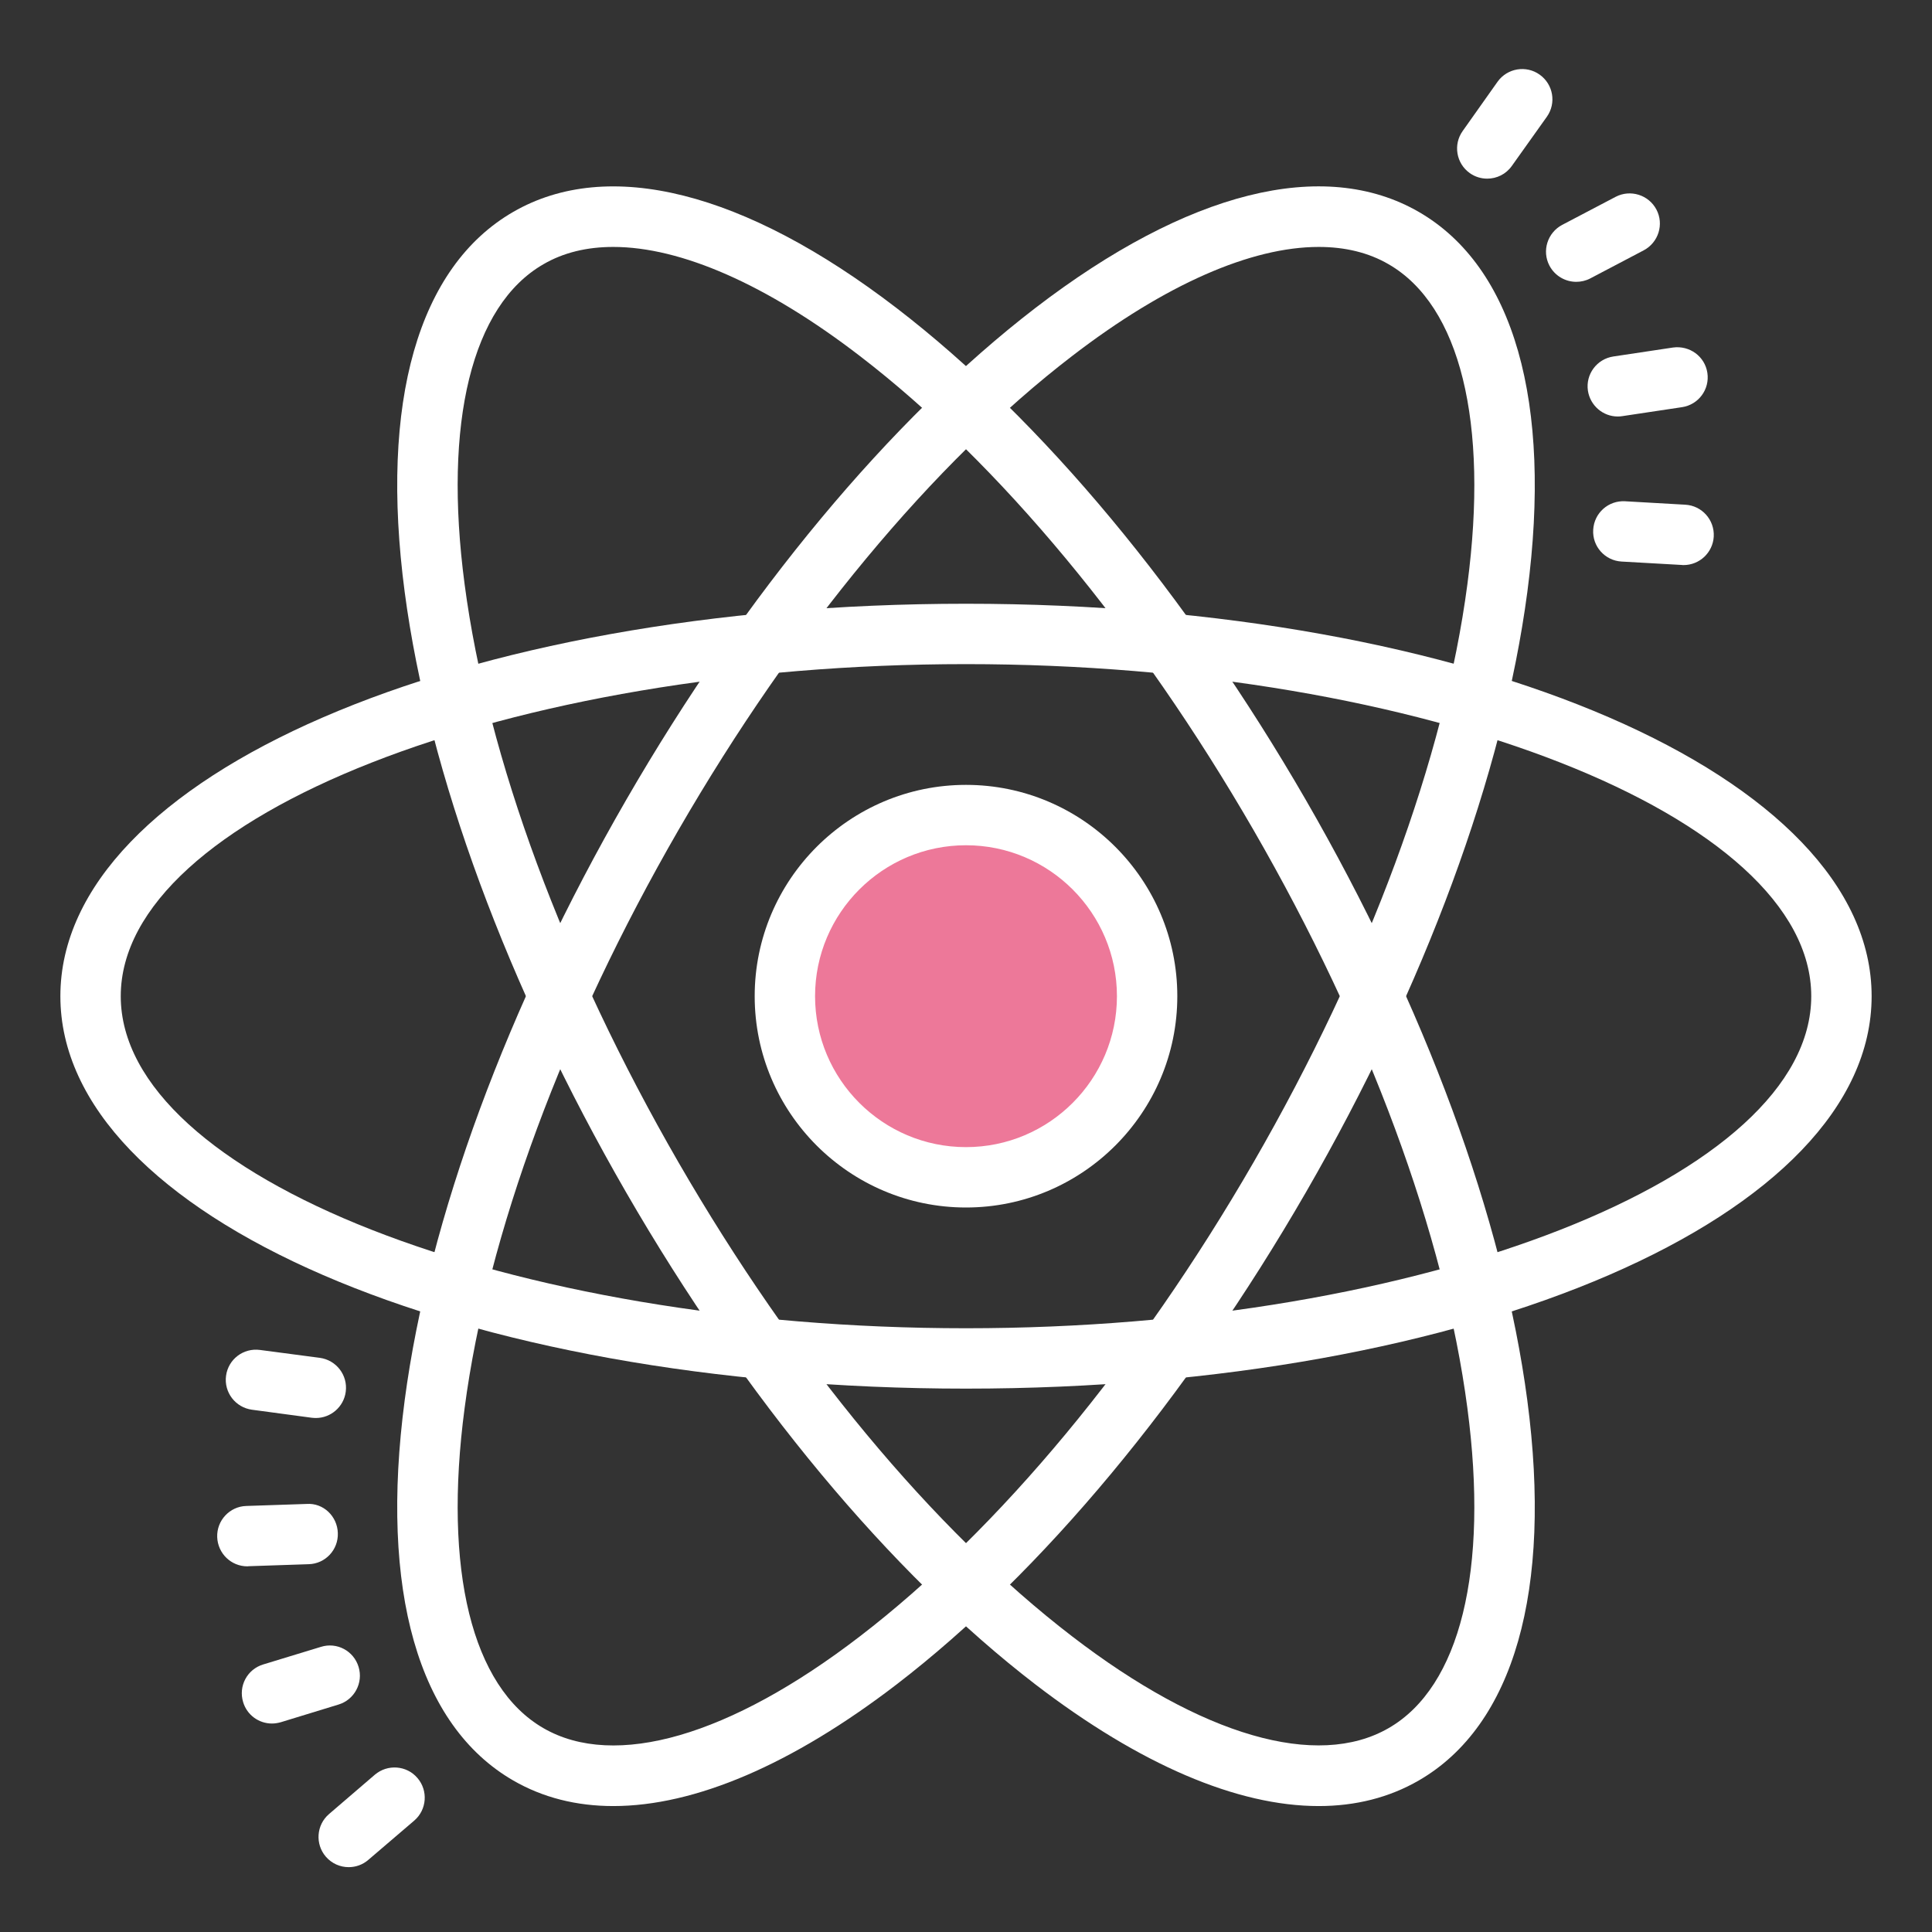 <?xml version="1.0" encoding="UTF-8"?>
<svg xmlns="http://www.w3.org/2000/svg" xmlns:xlink="http://www.w3.org/1999/xlink" width="64pt" height="64pt" viewBox="0 0 64 64" version="1.1">
<rect x="0" y="0" width="64" height="64" fill="#333333" stroke="none"/>
<g id="surface501388">
<path style=" stroke:none;fill-rule:nonzero;fill:rgb(92.941%,47.059%,60%);fill-opacity:1;" d="M 38 33 C 38 36.312 35.312 39 32 39 C 28.688 39 26 36.312 26 33 C 26 29.688 28.688 27 32 27 C 35.312 27 38 29.688 38 33 Z M 38 33 "/>
<path style=" stroke:none;fill-rule:nonzero;fill:rgb(100%,100%,100%);fill-opacity:1;" d="M 32 40 C 28.141 40 25 36.859 25 33 C 25 29.141 28.141 26 32 26 C 35.859 26 39 29.141 39 33 C 39 36.859 35.859 40 32 40 Z M 32 28 C 29.242 28 27 30.242 27 33 C 27 35.758 29.242 38 32 38 C 34.758 38 37 35.758 37 33 C 37 30.242 34.758 28 32 28 Z M 32 28 "/>
<path style=" stroke:none;fill-rule:nonzero;fill:rgb(100%,100%,100%);fill-opacity:1;" d="M 32 46 C 15.18 46 2 40.289 2 33 C 2 25.711 15.18 20 32 20 C 48.82 20 62 25.711 62 33 C 62 40.289 48.82 46 32 46 Z M 32 22 C 16.82 22 4 27.035 4 33 C 4 38.965 16.82 44 32 44 C 47.18 44 60 38.965 60 33 C 60 27.035 47.18 22 32 22 Z M 32 22 "/>
<path style=" stroke:none;fill-rule:nonzero;fill:rgb(100%,100%,100%);fill-opacity:1;" d="M 20.316 59.828 C 19.094 59.828 17.98 59.547 17 58.98 C 13.852 57.16 12.574 52.688 13.406 46.383 C 14.199 40.379 16.805 33.32 20.742 26.5 C 24.68 19.68 29.492 13.895 34.297 10.203 C 39.34 6.332 43.852 5.203 47 7.02 C 50.148 8.84 51.426 13.312 50.594 19.617 C 49.801 25.617 47.195 32.68 43.258 39.5 C 39.32 46.32 34.508 52.105 29.703 55.797 C 26.23 58.461 23.012 59.828 20.316 59.828 Z M 43.684 8.18 C 41.449 8.18 38.605 9.418 35.516 11.793 C 30.914 15.324 26.285 20.902 22.473 27.5 C 18.664 34.098 16.148 40.895 15.391 46.645 C 14.68 52.016 15.633 55.879 18 57.246 C 20.367 58.617 24.188 57.508 28.484 54.207 C 33.086 50.676 37.715 45.098 41.527 38.5 C 45.336 31.902 47.852 25.105 48.609 19.355 C 49.32 13.984 48.367 10.121 46 8.754 C 45.336 8.367 44.555 8.18 43.684 8.18 Z M 43.684 8.18 "/>
<path style=" stroke:none;fill-rule:nonzero;fill:rgb(100%,100%,100%);fill-opacity:1;" d="M 43.684 59.828 C 40.988 59.828 37.77 58.461 34.297 55.797 C 29.492 52.105 24.68 46.32 20.742 39.5 C 16.805 32.68 14.199 25.617 13.406 19.613 C 12.574 13.312 13.852 8.84 17 7.02 C 20.148 5.203 24.66 6.336 29.703 10.207 C 34.508 13.895 39.32 19.684 43.258 26.5 C 47.195 33.32 49.801 40.383 50.594 46.387 C 51.426 52.688 50.148 57.16 47 58.98 C 46.02 59.547 44.902 59.828 43.684 59.828 Z M 20.316 8.18 C 19.441 8.18 18.664 8.367 18 8.754 C 15.633 10.117 14.68 13.98 15.391 19.355 C 16.148 25.105 18.664 31.902 22.473 38.5 C 26.285 45.098 30.914 50.676 35.516 54.207 C 39.812 57.508 43.633 58.613 46 57.246 C 48.367 55.883 49.32 52.02 48.609 46.645 C 47.852 40.895 45.336 34.098 41.527 27.5 C 37.715 20.902 33.086 15.324 28.484 11.793 C 25.395 9.418 22.551 8.18 20.316 8.18 Z M 20.316 8.18 "/>
<path style=" stroke:none;fill-rule:nonzero;fill:rgb(100%,100%,100%);fill-opacity:1;" d="M 10.465 46.973 C 10.418 46.973 10.375 46.969 10.328 46.965 L 8.348 46.699 C 7.801 46.625 7.414 46.125 7.488 45.574 C 7.562 45.027 8.062 44.645 8.613 44.719 L 10.594 44.98 C 11.141 45.055 11.527 45.555 11.453 46.105 C 11.387 46.605 10.957 46.973 10.465 46.973 Z M 10.465 46.973 "/>
<path style=" stroke:none;fill-rule:nonzero;fill:rgb(100%,100%,100%);fill-opacity:1;" d="M 8.195 51.887 C 7.656 51.887 7.215 51.461 7.195 50.918 C 7.176 50.367 7.609 49.902 8.16 49.887 L 10.16 49.82 C 10.711 49.781 11.176 50.23 11.191 50.785 C 11.211 51.336 10.781 51.801 10.227 51.816 L 8.227 51.883 C 8.219 51.887 8.207 51.887 8.195 51.887 Z M 8.195 51.887 "/>
<path style=" stroke:none;fill-rule:nonzero;fill:rgb(100%,100%,100%);fill-opacity:1;" d="M 9.008 57.094 C 8.578 57.094 8.184 56.816 8.055 56.387 C 7.891 55.855 8.188 55.297 8.719 55.137 L 10.629 54.555 C 11.16 54.387 11.719 54.688 11.879 55.219 C 12.039 55.746 11.742 56.305 11.215 56.465 L 9.301 57.051 C 9.203 57.078 9.105 57.094 9.008 57.094 Z M 9.008 57.094 "/>
<path style=" stroke:none;fill-rule:nonzero;fill:rgb(100%,100%,100%);fill-opacity:1;" d="M 11.551 61.852 C 11.27 61.852 10.992 61.734 10.793 61.504 C 10.434 61.086 10.48 60.453 10.898 60.094 L 12.418 58.789 C 12.836 58.434 13.469 58.477 13.828 58.898 C 14.188 59.316 14.141 59.949 13.723 60.309 L 12.203 61.609 C 12.016 61.773 11.781 61.852 11.551 61.852 Z M 11.551 61.852 "/>
<path style=" stroke:none;fill-rule:nonzero;fill:rgb(100%,100%,100%);fill-opacity:1;" d="M 55.77 18.719 C 55.75 18.719 55.73 18.719 55.711 18.715 L 53.715 18.602 C 53.164 18.57 52.742 18.098 52.777 17.547 C 52.809 16.992 53.281 16.574 53.832 16.605 L 55.828 16.719 C 56.379 16.75 56.801 17.223 56.77 17.777 C 56.738 18.309 56.297 18.719 55.77 18.719 Z M 55.77 18.719 "/>
<path style=" stroke:none;fill-rule:nonzero;fill:rgb(100%,100%,100%);fill-opacity:1;" d="M 53.59 13.797 C 53.105 13.797 52.68 13.441 52.602 12.945 C 52.52 12.398 52.898 11.891 53.445 11.809 L 55.422 11.512 C 55.969 11.438 56.477 11.805 56.559 12.352 C 56.641 12.898 56.266 13.406 55.719 13.488 L 53.742 13.785 C 53.691 13.793 53.641 13.797 53.59 13.797 Z M 53.59 13.797 "/>
<path style=" stroke:none;fill-rule:nonzero;fill:rgb(100%,100%,100%);fill-opacity:1;" d="M 52.215 9.336 C 51.855 9.336 51.508 9.141 51.328 8.801 C 51.07 8.312 51.262 7.707 51.75 7.449 L 53.52 6.52 C 54.008 6.266 54.613 6.453 54.871 6.941 C 55.129 7.43 54.938 8.035 54.449 8.293 L 52.68 9.223 C 52.531 9.301 52.371 9.336 52.215 9.336 Z M 52.215 9.336 "/>
<path style=" stroke:none;fill-rule:nonzero;fill:rgb(100%,100%,100%);fill-opacity:1;" d="M 49.266 5.918 C 49.066 5.918 48.863 5.859 48.688 5.734 C 48.238 5.414 48.133 4.789 48.453 4.34 L 49.609 2.707 C 49.93 2.258 50.555 2.152 51.004 2.473 C 51.453 2.793 51.562 3.414 51.242 3.867 L 50.082 5.496 C 49.887 5.773 49.578 5.918 49.266 5.918 Z M 49.266 5.918 "/>
</g>
</svg>
